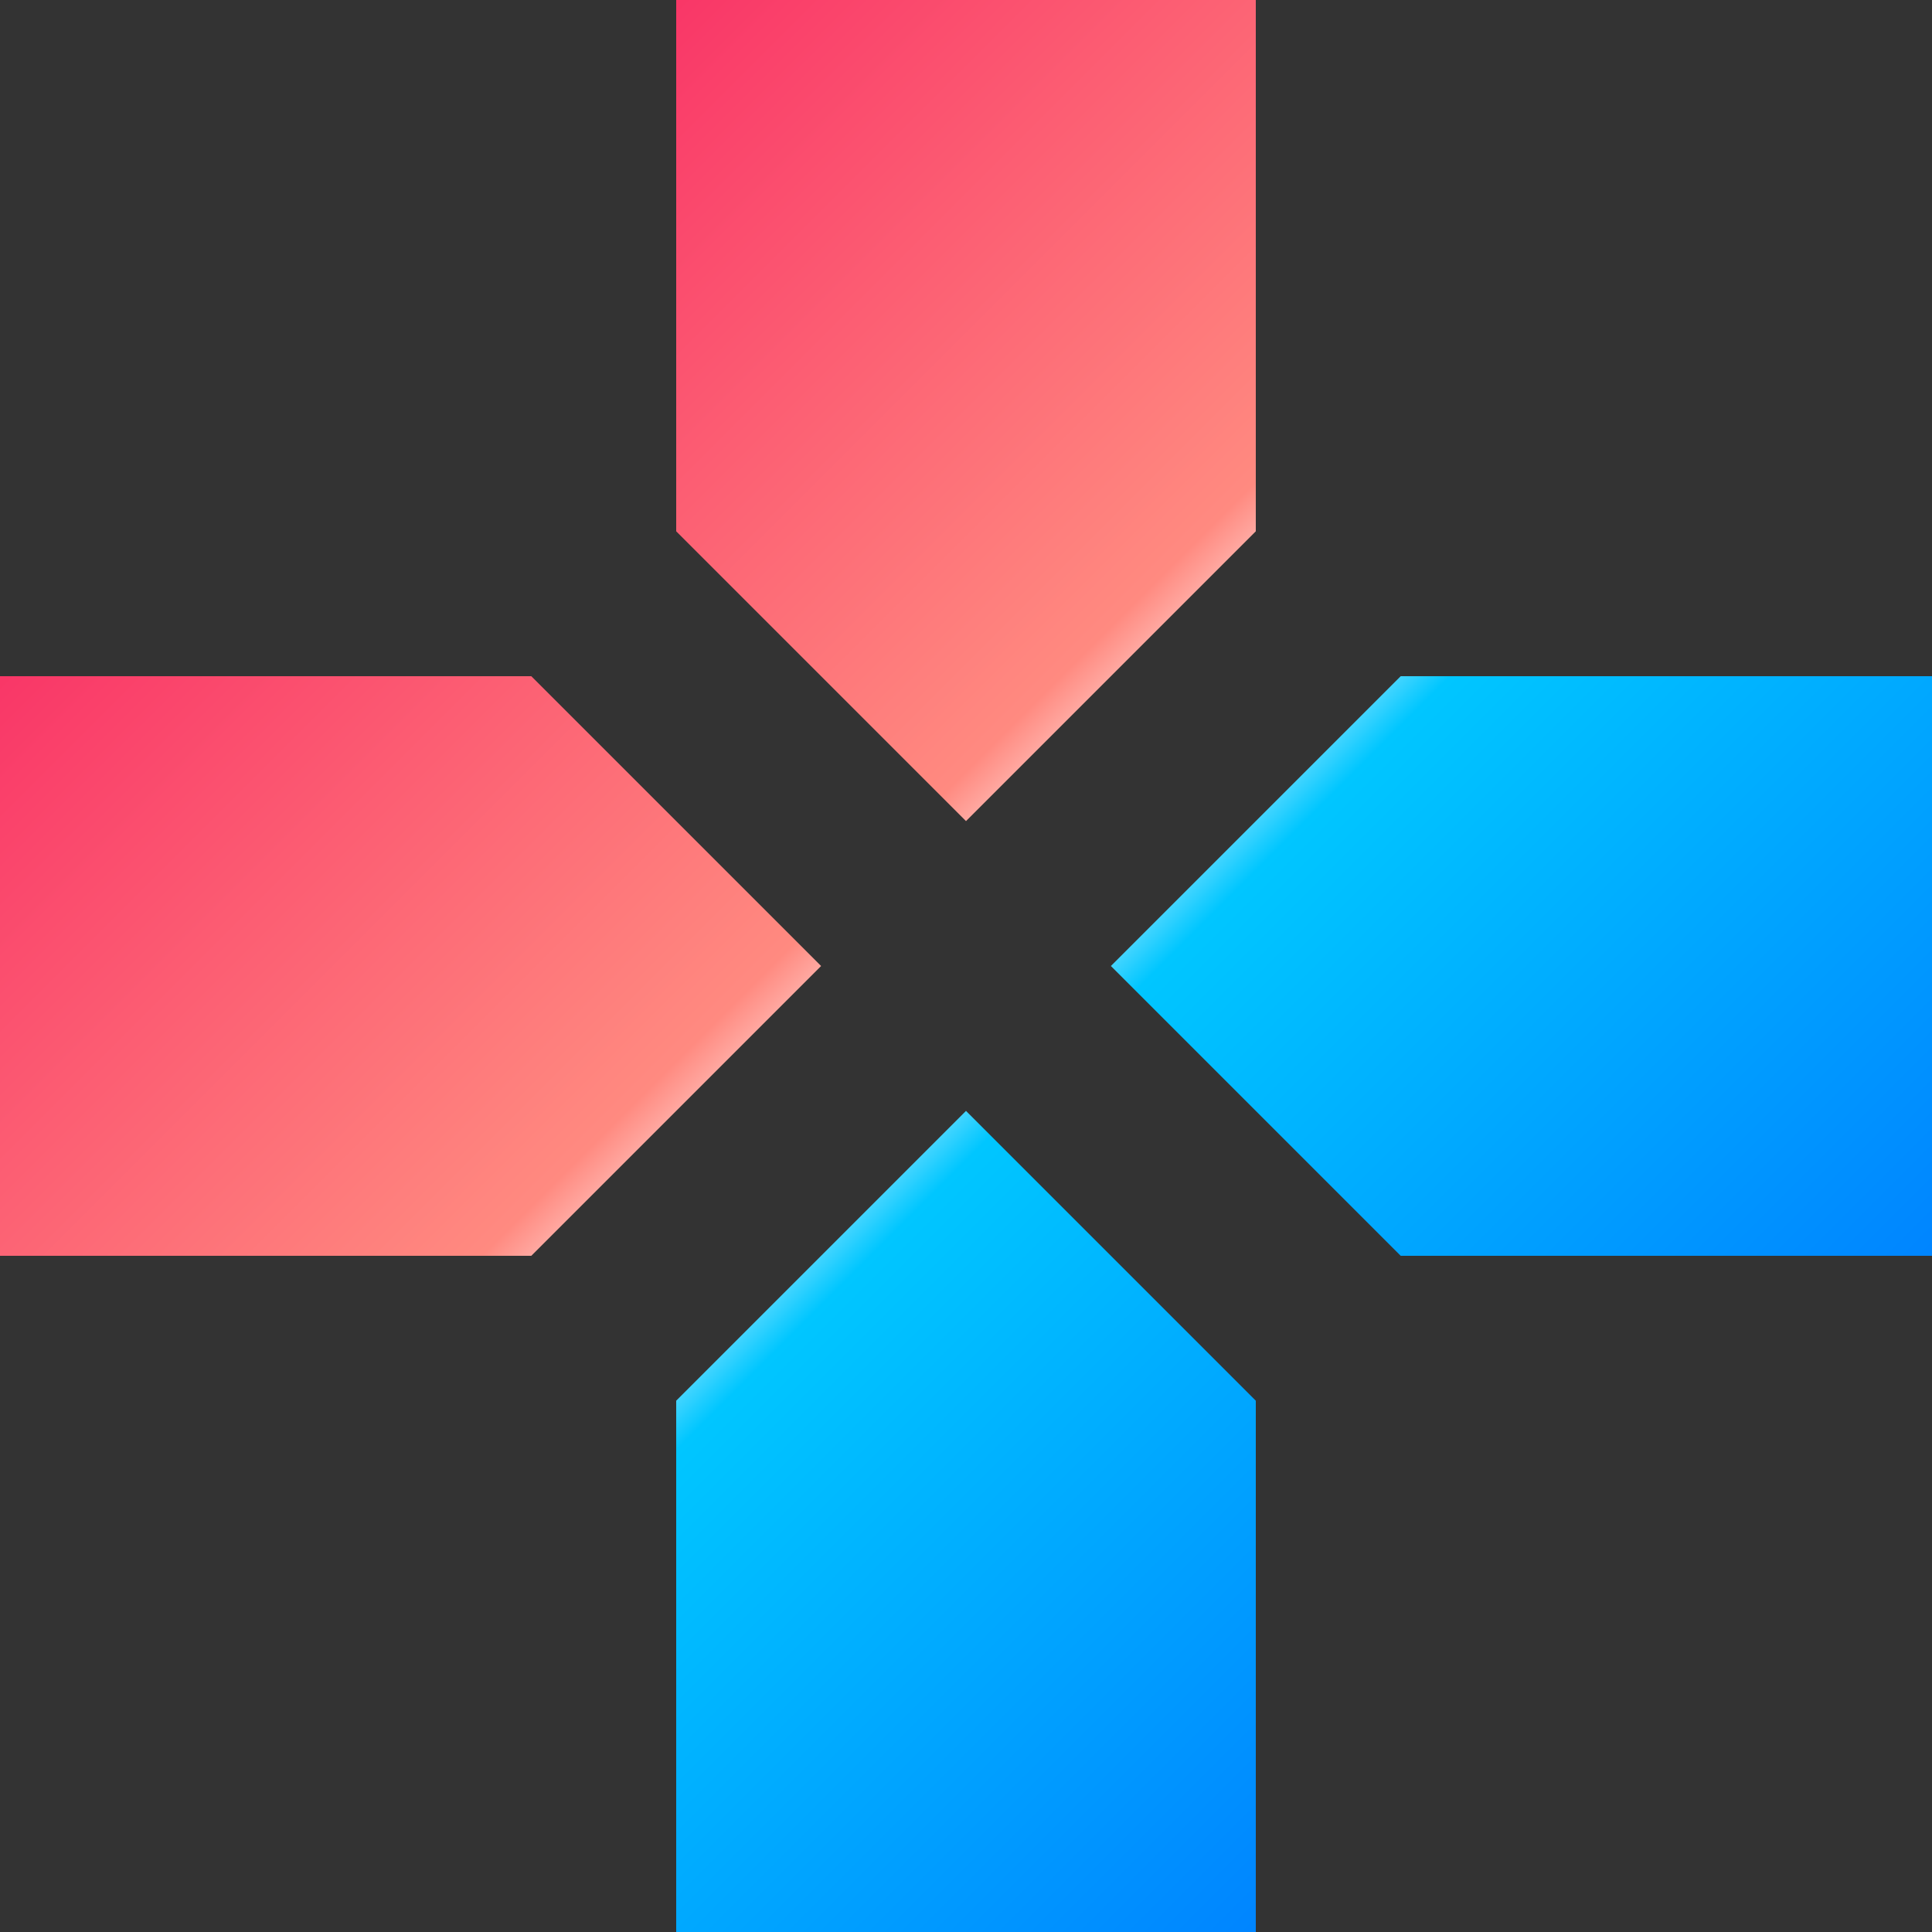 <?xml version="1.0" encoding="iso-8859-1"?>
<!DOCTYPE svg PUBLIC "-//W3C//DTD SVG 1.1//EN" "http://www.w3.org/Graphics/SVG/1.1/DTD/svg11.dtd">
<svg version="1.1" id="Capa_1" xmlns="http://www.w3.org/2000/svg" xmlns:xlink="http://www.w3.org/1999/xlink" x="0px" y="0px"
	 width="42px" height="42px" viewBox="0 0 510 510" style="enable-background:new 0 0 510 510;" xml:space="preserve">
	 <rect x="0" y="0" width="510" height="510" fill="#333333" stroke="none"/>
	 <defs>
    <linearGradient id="lgrad" x1="0%" y1="0%" x2="100%" y2="100%" >
		<stop offset="0%" style="stop-color:rgb(245,0,87);stop-opacity:1" />
		<stop offset="45%" style="stop-color:rgb(255,138,128);stop-opacity:1" />
		<stop offset="50%" style="stop-color:rgb(255,255,255);stop-opacity:1" />
		<stop offset="55%" style="stop-color:rgb(0,198,255);stop-opacity:1" />
		<stop offset="90%" style="stop-color:rgb(0,114,255);stop-opacity:1" />
	</linearGradient>
  </defs>
<g>
	<g id="gamepad">
		<path fill="url(#lgrad)" d="M331.5,140.25V0h-153v140.25l76.5,76.5L331.5,140.25z M140.25,178.5H0v153h140.25l76.5-76.5L140.25,178.5z M178.5,369.75
			V510h153V369.75l-76.5-76.5L178.5,369.75z M369.75,178.5l-76.5,76.5l76.5,76.5H510v-153H369.75z"/>
	</g>
</g>
</svg>